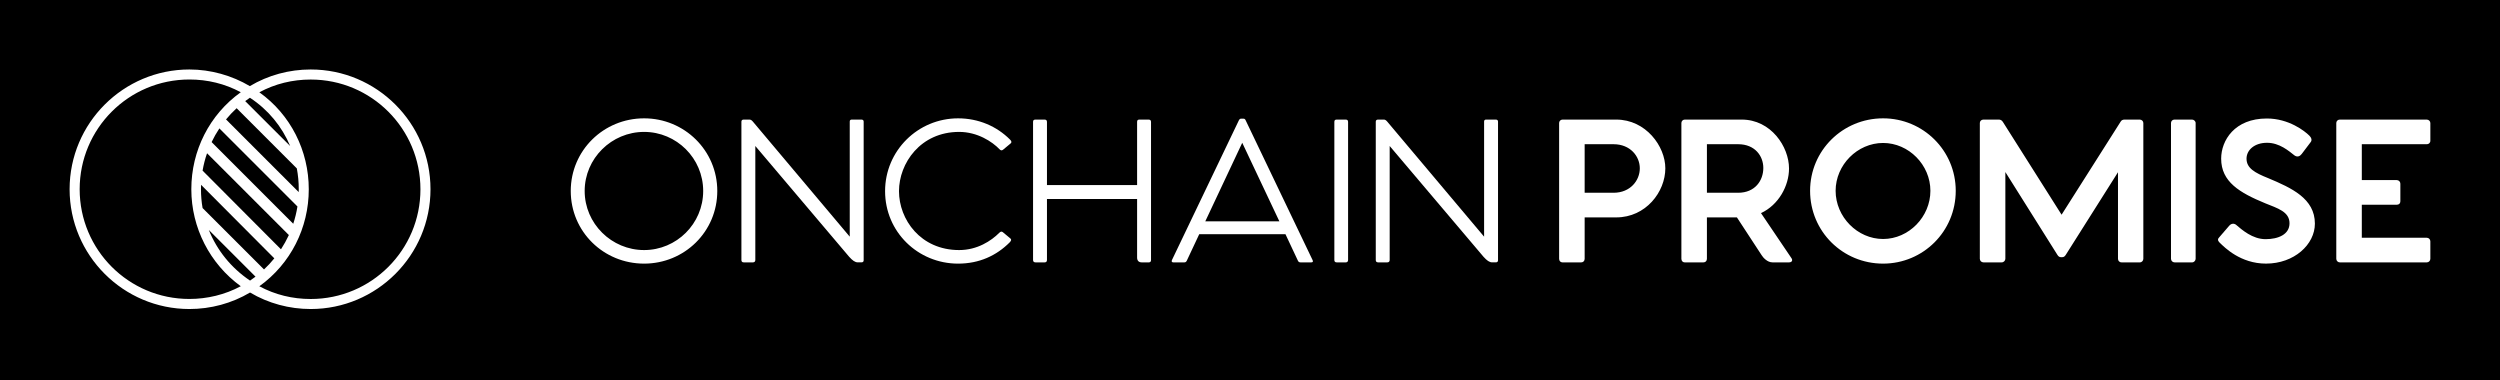 
        <svg xmlns="http://www.w3.org/2000/svg" xmlns:xlink="http://www.w3.org/1999/xlink" version="1.1" width="3176.902" 
        height="483.281" viewBox="0 0 3176.902 483.281">
			<rect fill="#000000" width="3176.902" height="483.281"/>
			<g transform="scale(8.845) translate(10, 10)">
				<defs id="SvgjsDefs11725"></defs><g id="SvgjsG11726" featureKey="symbolFeature-0" transform="matrix(0.059,0,0,0.059,0,-2.72)" fill="#ffffff"><g xmlns="http://www.w3.org/2000/svg">    <path d="M587.1,45.8c-52.2,0-103.5,13.8-148.2,40.5c-43.8-25.9-95.1-40.5-147.2-40.5C130.8,45.8,0,176.5,0,337.4         c0,160.9,130.8,291.7,291.7,291.7c52,0,103.1-13.7,147.7-40.2c44.6,26.5,95.7,40.2,147.7,40.2c160.9,0,291.7-130.8,291.7-291.7         C878.8,176.5,748,45.8,587.1,45.8z M439.4,559.9c-46.1-30.9-80.6-74-100.4-123.3l113.7,113.7C448.4,553.6,443.9,556.8,439.4,559.9z          M473.4,532.7L323.8,383.2c-2.6-15-3.9-30.3-3.9-45.8c0-3.6,0.1-7.2,0.2-10.8l178.4,179.1C490.8,515.3,482.4,524.3,473.4,532.7z          M514.7,483.7L323.8,292.1c2.5-14.5,6.1-28.6,10.9-42.3l199.2,199.2C528.3,461,521.9,472.6,514.7,483.7z M544.6,421.5L345.8,222.6         c5.5-11.5,11.8-22.6,18.9-33.3l190.1,190.1C552.5,393.8,549.1,407.9,544.6,421.5z M380.9,167.4c7.9-9.6,16.5-18.7,25.8-27.3         l146.6,146.6c3.1,16.5,4.7,33.4,4.7,50.7c0,2.3,0,4.6-0.1,7L380.9,167.4z M427.6,122.8c3.7-2.8,7.6-5.5,11.5-8.2         c44.6,29.3,78.1,70.3,98,117.6L427.6,122.8z M24.5,337.4C24.5,189.7,144,70.2,291.7,70.2c44.2,0,86.6,10.3,125.1,31         c-76.2,54.6-120.4,142.1-120.4,236.2S341.6,519,416.8,573.6c-38.6,20.7-81.9,31-125.1,31C144,604.7,24.5,485.2,24.5,337.4z          M587.1,604.7c-44.2,0-86.6-10.3-125.1-31c76.2-54.6,120.4-142.1,120.4-236.2S538.2,155.8,462,101.3c38.6-20.7,80.9-31,125.1-31         c147.7,0,267.2,119.5,267.2,267.2C854.4,485.2,734.9,604.7,587.1,604.7z"></path></g></g><g id="SvgjsG11727" featureKey="nameLeftFeature-0" transform="matrix(1.513,0,0,1.513,70.461,-2.565)" fill="#ffffff"><path d="M7.983 20.119 c3.83 0 6.949 -3.034 6.949 -6.898 c0 -3.848 -3.119 -6.898 -6.949 -6.898 c-3.848 0 -6.966 3.051 -6.966 6.898 c0 3.864 3.119 6.898 6.966 6.898 z M7.983 18.831 c-3.085 0 -5.644 -2.509 -5.644 -5.61 s2.559 -5.61 5.644 -5.61 c3.085 0 5.61 2.509 5.61 5.61 s-2.525 5.61 -5.61 5.61 z M28.627 6.441 c0.119 0 0.204 0.068 0.204 0.186 l0 13.186 c0 0.119 -0.085 0.186 -0.203 0.186 l-0.356 0 c-0.254 0 -0.492 -0.169 -0.814 -0.525 l-8.915 -10.525 l0 10.831 c0 0.136 -0.085 0.22 -0.22 0.22 l-0.881 0 c-0.153 0 -0.22 -0.085 -0.22 -0.22 l0 -13.136 c0 -0.119 0.068 -0.203 0.203 -0.203 l0.559 0 c0.119 0 0.203 0.051 0.322 0.186 l9.203 10.932 l0 -10.932 c0 -0.119 0.068 -0.186 0.186 -0.186 l0.932 0 z M42.763 17.729 c0.119 0.085 0.085 0.22 -0.068 0.373 c-1.254 1.254 -2.881 2.017 -4.898 2.017 c-3.814 0 -6.932 -3.017 -6.932 -6.881 c0 -3.848 3.119 -6.915 6.932 -6.915 c1.932 0 3.661 0.746 4.932 2.017 c0.153 0.153 0.169 0.271 0.068 0.356 l-0.712 0.593 c-0.119 0.102 -0.22 0.102 -0.339 -0.017 c-0.712 -0.746 -2.119 -1.661 -3.848 -1.661 c-3.678 0 -5.712 2.983 -5.712 5.627 c0 2.678 2.034 5.593 5.712 5.593 c1.729 0 3.051 -0.881 3.797 -1.627 c0.136 -0.136 0.237 -0.169 0.356 -0.068 z M55.881 6.441 c0.153 0 0.237 0.068 0.237 0.221 l0 13.119 c0 0.136 -0.068 0.22 -0.203 0.22 l-0.678 0 c-0.305 0 -0.441 -0.186 -0.441 -0.458 l0 -5.559 l-8.559 0 l0 5.78 c0 0.153 -0.068 0.237 -0.22 0.237 l-0.864 0 c-0.17 0 -0.237 -0.085 -0.237 -0.237 l0 -13.102 c0 -0.153 0.068 -0.22 0.22 -0.22 l0.881 0 c0.136 0 0.22 0.068 0.22 0.22 l0 6 l8.559 0 l0 -6 c0 -0.153 0.068 -0.22 0.203 -0.22 l0.881 0 z M71.458 19.78 c0.068 0.136 0.034 0.22 -0.118 0.22 l-1.034 0 c-0.119 0 -0.186 -0.051 -0.237 -0.153 l-1.186 -2.525 l-8.186 0 l-1.186 2.525 c-0.051 0.102 -0.118 0.153 -0.22 0.153 l-1.068 0 c-0.119 0 -0.186 -0.085 -0.119 -0.22 l6.356 -13.271 c0.068 -0.119 0.119 -0.153 0.203 -0.153 l0.237 0 c0.085 0 0.153 0.034 0.203 0.153 z M61.271 16.102 l7.034 0 l-3.525 -7.458 z M74.61 6.441 l-0.864 0 c-0.153 0 -0.22 0.068 -0.22 0.22 l0 13.119 c0 0.136 0.068 0.22 0.22 0.22 l0.881 0 c0.119 0 0.203 -0.085 0.203 -0.22 l0 -13.119 c0 -0.153 -0.085 -0.22 -0.22 -0.22 z M88.864 6.441 c0.119 0 0.204 0.068 0.204 0.186 l0 13.186 c0 0.119 -0.085 0.186 -0.203 0.186 l-0.356 0 c-0.254 0 -0.492 -0.169 -0.814 -0.525 l-8.915 -10.525 l0 10.831 c0 0.136 -0.085 0.22 -0.22 0.22 l-0.881 0 c-0.153 0 -0.22 -0.085 -0.22 -0.22 l0 -13.136 c0 -0.119 0.068 -0.203 0.203 -0.203 l0.559 0 c0.119 0 0.203 0.051 0.322 0.186 l9.203 10.932 l0 -10.932 c0 -0.119 0.068 -0.186 0.186 -0.186 l0.932 0 z"></path></g><g id="SvgjsG11728" featureKey="nameRightFeature-0" transform="matrix(1.513,0,0,1.513,212.205,-2.565)" fill="#ffffff"><path d="M6.61 6.441 c2.814 0 4.661 2.542 4.661 4.627 c0 2.237 -1.847 4.661 -4.661 4.661 l-3 0 l0 3.932 c0 0.203 -0.136 0.339 -0.322 0.339 l-1.797 0 c-0.169 0 -0.305 -0.135 -0.305 -0.339 l0 -12.898 c0 -0.169 0.136 -0.322 0.322 -0.322 l5.102 0 z M6.356 13.39 c1.593 0 2.491 -1.17 2.491 -2.322 c0 -1.135 -0.898 -2.288 -2.491 -2.288 l-2.746 0 l0 4.61 l2.746 0 z M23.254 19.61 c0.136 0.203 0.034 0.39 -0.237 0.39 l-1.576 0 c-0.475 0 -0.881 -0.441 -1.034 -0.695 l-2.339 -3.576 l-2.848 0 l0 3.932 c0 0.203 -0.136 0.339 -0.322 0.339 l-1.797 0 c-0.169 0 -0.305 -0.135 -0.305 -0.339 l0 -12.898 c0 -0.169 0.136 -0.322 0.322 -0.322 l5.407 0 c2.78 0 4.492 2.576 4.492 4.644 c0 1.644 -0.983 3.458 -2.661 4.237 z M15.22 8.78 l0 4.61 l2.966 0 c1.61 0 2.39 -1.169 2.39 -2.356 c0 -1.136 -0.797 -2.254 -2.39 -2.254 l-2.966 0 z M31.949 20.119 c3.797 0 6.898 -3.051 6.898 -6.915 c0 -3.83 -3.102 -6.881 -6.898 -6.881 c-3.83 0 -6.932 3.051 -6.932 6.881 c0 3.864 3.102 6.915 6.932 6.915 z M31.949 17.78 c-2.441 0 -4.508 -2.102 -4.508 -4.576 c0 -2.458 2.068 -4.542 4.508 -4.542 s4.492 2.085 4.492 4.542 c0 2.475 -2.051 4.576 -4.492 4.576 z M56.322 6.441 c0.186 0 0.339 0.152 0.339 0.322 l0 12.898 c0 0.169 -0.136 0.339 -0.322 0.339 l-1.746 0 c-0.203 0 -0.339 -0.152 -0.339 -0.339 l0 -8.22 l-4.949 7.83 c-0.102 0.169 -0.204 0.237 -0.356 0.237 l-0.102 0 c-0.153 0 -0.254 -0.068 -0.356 -0.237 l-4.932 -7.848 l0 8.238 c0 0.169 -0.153 0.339 -0.339 0.339 l-1.746 0 c-0.186 0 -0.339 -0.152 -0.339 -0.339 l0 -12.898 c0 -0.169 0.136 -0.322 0.339 -0.322 l1.458 0 c0.169 0 0.288 0.068 0.39 0.22 l5.576 8.813 l5.593 -8.813 c0.085 -0.153 0.203 -0.22 0.39 -0.22 l1.441 0 z M61.288 6.441 l-1.678 0 c-0.186 0 -0.322 0.153 -0.322 0.322 l0 12.898 c0 0.186 0.153 0.339 0.339 0.339 l1.678 0 c0.169 0 0.322 -0.169 0.322 -0.339 l0 -12.898 c0 -0.169 -0.169 -0.322 -0.339 -0.322 z M63.847 17.644 l0.966 -1.119 c0.203 -0.237 0.458 -0.237 0.644 -0.102 c0.559 0.475 1.559 1.373 2.814 1.373 c1.22 0 2.271 -0.458 2.271 -1.509 c0 -1.102 -1.136 -1.424 -2.305 -1.898 c-2.424 -1 -4.186 -2.034 -4.186 -4.237 c0 -1.729 1.271 -3.814 4.339 -3.814 c2.085 0 3.593 1.187 4.034 1.627 c0.186 0.186 0.288 0.424 0.119 0.627 l-0.847 1.119 c-0.17 0.22 -0.407 0.322 -0.678 0.136 c-0.542 -0.424 -1.424 -1.203 -2.61 -1.203 c-1.203 0 -1.949 0.695 -1.949 1.508 c0 0.898 0.78 1.339 2.051 1.847 c2.22 0.933 4.441 1.933 4.441 4.322 c0 1.983 -1.966 3.796 -4.644 3.796 c-2.424 0 -3.932 -1.542 -4.356 -1.949 c-0.153 -0.136 -0.305 -0.322 -0.102 -0.525 z M83.576 8.78 l-6.17 -0 l0 3.407 l3.322 0 c0.186 0 0.339 0.153 0.339 0.339 l0 1.678 c0 0.203 -0.136 0.322 -0.339 0.322 l-3.322 0 l0 3.136 l6.17 0 c0.186 0 0.339 0.152 0.339 0.339 l0 1.661 c0 0.186 -0.152 0.339 -0.339 0.339 l-8.254 0 c-0.186 0 -0.339 -0.152 -0.339 -0.339 l0 -12.898 c0 -0.169 0.136 -0.322 0.322 -0.322 l8.271 0 c0.186 0 0.339 0.153 0.339 0.322 l0 1.695 c0 0.186 -0.152 0.322 -0.339 0.322 z"></path></g>
			</g>
		</svg>
	